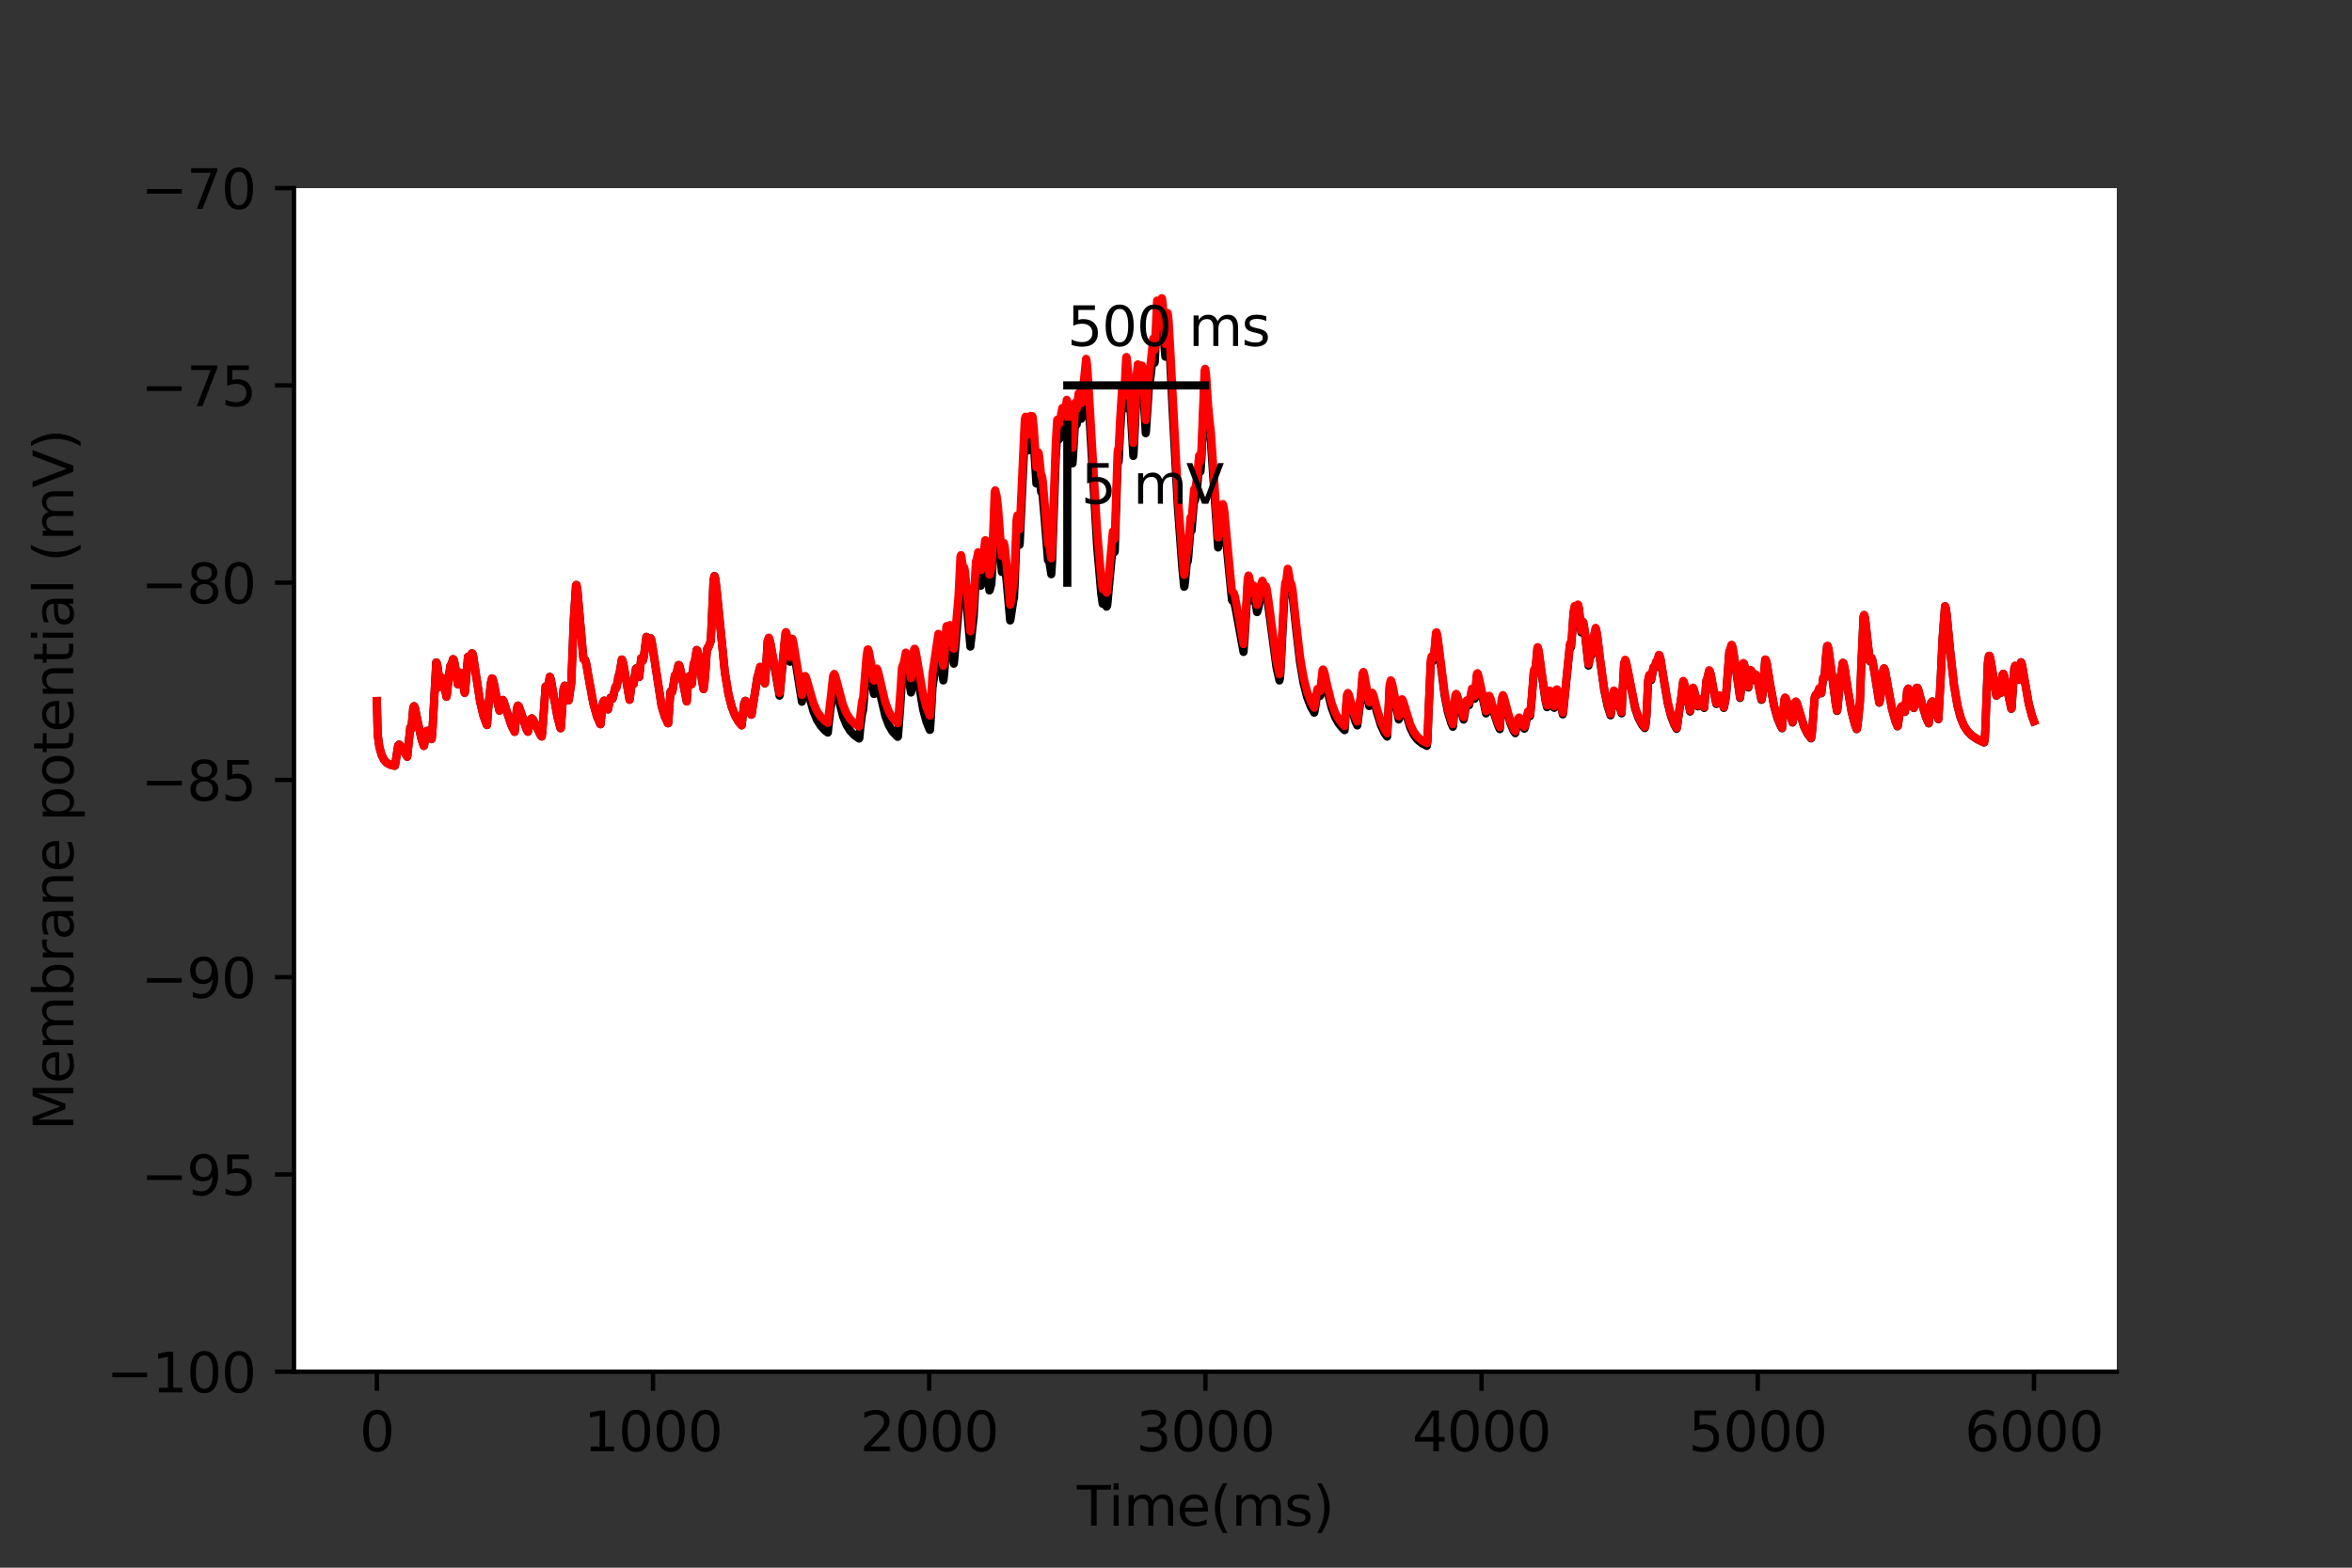 <?xml version="1.0" encoding="utf-8" standalone="no"?>
<!DOCTYPE svg PUBLIC "-//W3C//DTD SVG 1.1//EN"
  "http://www.w3.org/Graphics/SVG/1.1/DTD/svg11.dtd">
<svg height="288pt" version="1.1" viewBox="0 0 432 288" width="432pt" xmlns="http://www.w3.org/2000/svg" xmlns:xlink="http://www.w3.org/1999/xlink">
 <rect x="0" y="0" width="432" height="288" fill="#333333" stroke="none"/>
 <defs>
  <style type="text/css">*{stroke-linecap:butt;stroke-linejoin:round;}</style>
 </defs>
 <g id="figure_1">
  <g id="patch_1">
   <path d="M 0 288 
L 432 288 
L 432 0 
L 0 0 
z
" style="fill:none;"/>
  </g>
  <g id="axes_1">
   <g id="patch_2">
    <path d="M 54 252 
L 388.8 252 
L 388.8 34.56 
L 54 34.56 
z
" style="fill:#ffffff;"/>
   </g>
   <g id="matplotlib.axis_1">
    <g id="xtick_1">
     <g id="line2d_1">
      <defs>
       <path d="M 0 0 
L 0 3.5 
" id="m6541adf03e" style="stroke:#000000;stroke-width:0.8;"/>
      </defs>
      <g>
       <use style="stroke:#000000;stroke-width:0.8;" x="69.218" xlink:href="#m6541adf03e" y="252"/>
      </g>
     </g>
     <g id="text_1">
      <!-- 0 -->
      <g transform="translate(66.037 266.598)scale(0.1 -0.1)">
       <defs>
        <path d="M 2034 4250 
Q 1547 4250 1301 3770 
Q 1056 3291 1056 2328 
Q 1056 1369 1301 889 
Q 1547 409 2034 409 
Q 2525 409 2770 889 
Q 3016 1369 3016 2328 
Q 3016 3291 2770 3770 
Q 2525 4250 2034 4250 
z
M 2034 4750 
Q 2819 4750 3233 4129 
Q 3647 3509 3647 2328 
Q 3647 1150 3233 529 
Q 2819 -91 2034 -91 
Q 1250 -91 836 529 
Q 422 1150 422 2328 
Q 422 3509 836 4129 
Q 1250 4750 2034 4750 
z
" id="DejaVuSans-30" transform="scale(0.016)"/>
       </defs>
       <use xlink:href="#DejaVuSans-30"/>
      </g>
     </g>
    </g>
    <g id="xtick_2">
     <g id="line2d_2">
      <g>
       <use style="stroke:#000000;stroke-width:0.8;" x="119.945" xlink:href="#m6541adf03e" y="252"/>
      </g>
     </g>
     <g id="text_2">
      <!-- 1000 -->
      <g transform="translate(107.22 266.598)scale(0.1 -0.1)">
       <defs>
        <path d="M 794 531 
L 1825 531 
L 1825 4091 
L 703 3866 
L 703 4441 
L 1819 4666 
L 2450 4666 
L 2450 531 
L 3481 531 
L 3481 0 
L 794 0 
L 794 531 
z
" id="DejaVuSans-31" transform="scale(0.016)"/>
       </defs>
       <use xlink:href="#DejaVuSans-31"/>
       <use x="63.623" xlink:href="#DejaVuSans-30"/>
       <use x="127.246" xlink:href="#DejaVuSans-30"/>
       <use x="190.869" xlink:href="#DejaVuSans-30"/>
      </g>
     </g>
    </g>
    <g id="xtick_3">
     <g id="line2d_3">
      <g>
       <use style="stroke:#000000;stroke-width:0.8;" x="170.673" xlink:href="#m6541adf03e" y="252"/>
      </g>
     </g>
     <g id="text_3">
      <!-- 2000 -->
      <g transform="translate(157.948 266.598)scale(0.1 -0.1)">
       <defs>
        <path d="M 1228 531 
L 3431 531 
L 3431 0 
L 469 0 
L 469 531 
Q 828 903 1448 1529 
Q 2069 2156 2228 2338 
Q 2531 2678 2651 2914 
Q 2772 3150 2772 3378 
Q 2772 3750 2511 3984 
Q 2250 4219 1831 4219 
Q 1534 4219 1204 4116 
Q 875 4013 500 3803 
L 500 4441 
Q 881 4594 1212 4672 
Q 1544 4750 1819 4750 
Q 2544 4750 2975 4387 
Q 3406 4025 3406 3419 
Q 3406 3131 3298 2873 
Q 3191 2616 2906 2266 
Q 2828 2175 2409 1742 
Q 1991 1309 1228 531 
z
" id="DejaVuSans-32" transform="scale(0.016)"/>
       </defs>
       <use xlink:href="#DejaVuSans-32"/>
       <use x="63.623" xlink:href="#DejaVuSans-30"/>
       <use x="127.246" xlink:href="#DejaVuSans-30"/>
       <use x="190.869" xlink:href="#DejaVuSans-30"/>
      </g>
     </g>
    </g>
    <g id="xtick_4">
     <g id="line2d_4">
      <g>
       <use style="stroke:#000000;stroke-width:0.8;" x="221.4" xlink:href="#m6541adf03e" y="252"/>
      </g>
     </g>
     <g id="text_4">
      <!-- 3000 -->
      <g transform="translate(208.675 266.598)scale(0.1 -0.1)">
       <defs>
        <path d="M 2597 2516 
Q 3050 2419 3304 2112 
Q 3559 1806 3559 1356 
Q 3559 666 3084 287 
Q 2609 -91 1734 -91 
Q 1441 -91 1130 -33 
Q 819 25 488 141 
L 488 750 
Q 750 597 1062 519 
Q 1375 441 1716 441 
Q 2309 441 2620 675 
Q 2931 909 2931 1356 
Q 2931 1769 2642 2001 
Q 2353 2234 1838 2234 
L 1294 2234 
L 1294 2753 
L 1863 2753 
Q 2328 2753 2575 2939 
Q 2822 3125 2822 3475 
Q 2822 3834 2567 4026 
Q 2313 4219 1838 4219 
Q 1578 4219 1281 4162 
Q 984 4106 628 3988 
L 628 4550 
Q 988 4650 1302 4700 
Q 1616 4750 1894 4750 
Q 2613 4750 3031 4423 
Q 3450 4097 3450 3541 
Q 3450 3153 3228 2886 
Q 3006 2619 2597 2516 
z
" id="DejaVuSans-33" transform="scale(0.016)"/>
       </defs>
       <use xlink:href="#DejaVuSans-33"/>
       <use x="63.623" xlink:href="#DejaVuSans-30"/>
       <use x="127.246" xlink:href="#DejaVuSans-30"/>
       <use x="190.869" xlink:href="#DejaVuSans-30"/>
      </g>
     </g>
    </g>
    <g id="xtick_5">
     <g id="line2d_5">
      <g>
       <use style="stroke:#000000;stroke-width:0.8;" x="272.127" xlink:href="#m6541adf03e" y="252"/>
      </g>
     </g>
     <g id="text_5">
      <!-- 4000 -->
      <g transform="translate(259.402 266.598)scale(0.1 -0.1)">
       <defs>
        <path d="M 2419 4116 
L 825 1625 
L 2419 1625 
L 2419 4116 
z
M 2253 4666 
L 3047 4666 
L 3047 1625 
L 3713 1625 
L 3713 1100 
L 3047 1100 
L 3047 0 
L 2419 0 
L 2419 1100 
L 313 1100 
L 313 1709 
L 2253 4666 
z
" id="DejaVuSans-34" transform="scale(0.016)"/>
       </defs>
       <use xlink:href="#DejaVuSans-34"/>
       <use x="63.623" xlink:href="#DejaVuSans-30"/>
       <use x="127.246" xlink:href="#DejaVuSans-30"/>
       <use x="190.869" xlink:href="#DejaVuSans-30"/>
      </g>
     </g>
    </g>
    <g id="xtick_6">
     <g id="line2d_6">
      <g>
       <use style="stroke:#000000;stroke-width:0.8;" x="322.855" xlink:href="#m6541adf03e" y="252"/>
      </g>
     </g>
     <g id="text_6">
      <!-- 5000 -->
      <g transform="translate(310.13 266.598)scale(0.1 -0.1)">
       <defs>
        <path d="M 691 4666 
L 3169 4666 
L 3169 4134 
L 1269 4134 
L 1269 2991 
Q 1406 3038 1543 3061 
Q 1681 3084 1819 3084 
Q 2600 3084 3056 2656 
Q 3513 2228 3513 1497 
Q 3513 744 3044 326 
Q 2575 -91 1722 -91 
Q 1428 -91 1123 -41 
Q 819 9 494 109 
L 494 744 
Q 775 591 1075 516 
Q 1375 441 1709 441 
Q 2250 441 2565 725 
Q 2881 1009 2881 1497 
Q 2881 1984 2565 2268 
Q 2250 2553 1709 2553 
Q 1456 2553 1204 2497 
Q 953 2441 691 2322 
L 691 4666 
z
" id="DejaVuSans-35" transform="scale(0.016)"/>
       </defs>
       <use xlink:href="#DejaVuSans-35"/>
       <use x="63.623" xlink:href="#DejaVuSans-30"/>
       <use x="127.246" xlink:href="#DejaVuSans-30"/>
       <use x="190.869" xlink:href="#DejaVuSans-30"/>
      </g>
     </g>
    </g>
    <g id="xtick_7">
     <g id="line2d_7">
      <g>
       <use style="stroke:#000000;stroke-width:0.8;" x="373.582" xlink:href="#m6541adf03e" y="252"/>
      </g>
     </g>
     <g id="text_7">
      <!-- 6000 -->
      <g transform="translate(360.857 266.598)scale(0.1 -0.1)">
       <defs>
        <path d="M 2113 2584 
Q 1688 2584 1439 2293 
Q 1191 2003 1191 1497 
Q 1191 994 1439 701 
Q 1688 409 2113 409 
Q 2538 409 2786 701 
Q 3034 994 3034 1497 
Q 3034 2003 2786 2293 
Q 2538 2584 2113 2584 
z
M 3366 4563 
L 3366 3988 
Q 3128 4100 2886 4159 
Q 2644 4219 2406 4219 
Q 1781 4219 1451 3797 
Q 1122 3375 1075 2522 
Q 1259 2794 1537 2939 
Q 1816 3084 2150 3084 
Q 2853 3084 3261 2657 
Q 3669 2231 3669 1497 
Q 3669 778 3244 343 
Q 2819 -91 2113 -91 
Q 1303 -91 875 529 
Q 447 1150 447 2328 
Q 447 3434 972 4092 
Q 1497 4750 2381 4750 
Q 2619 4750 2861 4703 
Q 3103 4656 3366 4563 
z
" id="DejaVuSans-36" transform="scale(0.016)"/>
       </defs>
       <use xlink:href="#DejaVuSans-36"/>
       <use x="63.623" xlink:href="#DejaVuSans-30"/>
       <use x="127.246" xlink:href="#DejaVuSans-30"/>
       <use x="190.869" xlink:href="#DejaVuSans-30"/>
      </g>
     </g>
    </g>
    <g id="text_8">
     <!-- Time(ms) -->
     <g transform="translate(197.79 280.277)scale(0.1 -0.1)">
      <defs>
       <path d="M -19 4666 
L 3928 4666 
L 3928 4134 
L 2272 4134 
L 2272 0 
L 1638 0 
L 1638 4134 
L -19 4134 
L -19 4666 
z
" id="DejaVuSans-54" transform="scale(0.016)"/>
       <path d="M 603 3500 
L 1178 3500 
L 1178 0 
L 603 0 
L 603 3500 
z
M 603 4863 
L 1178 4863 
L 1178 4134 
L 603 4134 
L 603 4863 
z
" id="DejaVuSans-69" transform="scale(0.016)"/>
       <path d="M 3328 2828 
Q 3544 3216 3844 3400 
Q 4144 3584 4550 3584 
Q 5097 3584 5394 3201 
Q 5691 2819 5691 2113 
L 5691 0 
L 5113 0 
L 5113 2094 
Q 5113 2597 4934 2840 
Q 4756 3084 4391 3084 
Q 3944 3084 3684 2787 
Q 3425 2491 3425 1978 
L 3425 0 
L 2847 0 
L 2847 2094 
Q 2847 2600 2669 2842 
Q 2491 3084 2119 3084 
Q 1678 3084 1418 2786 
Q 1159 2488 1159 1978 
L 1159 0 
L 581 0 
L 581 3500 
L 1159 3500 
L 1159 2956 
Q 1356 3278 1631 3431 
Q 1906 3584 2284 3584 
Q 2666 3584 2933 3390 
Q 3200 3197 3328 2828 
z
" id="DejaVuSans-6d" transform="scale(0.016)"/>
       <path d="M 3597 1894 
L 3597 1613 
L 953 1613 
Q 991 1019 1311 708 
Q 1631 397 2203 397 
Q 2534 397 2845 478 
Q 3156 559 3463 722 
L 3463 178 
Q 3153 47 2828 -22 
Q 2503 -91 2169 -91 
Q 1331 -91 842 396 
Q 353 884 353 1716 
Q 353 2575 817 3079 
Q 1281 3584 2069 3584 
Q 2775 3584 3186 3129 
Q 3597 2675 3597 1894 
z
M 3022 2063 
Q 3016 2534 2758 2815 
Q 2500 3097 2075 3097 
Q 1594 3097 1305 2825 
Q 1016 2553 972 2059 
L 3022 2063 
z
" id="DejaVuSans-65" transform="scale(0.016)"/>
       <path d="M 1984 4856 
Q 1566 4138 1362 3434 
Q 1159 2731 1159 2009 
Q 1159 1288 1364 580 
Q 1569 -128 1984 -844 
L 1484 -844 
Q 1016 -109 783 600 
Q 550 1309 550 2009 
Q 550 2706 781 3412 
Q 1013 4119 1484 4856 
L 1984 4856 
z
" id="DejaVuSans-28" transform="scale(0.016)"/>
       <path d="M 2834 3397 
L 2834 2853 
Q 2591 2978 2328 3040 
Q 2066 3103 1784 3103 
Q 1356 3103 1142 2972 
Q 928 2841 928 2578 
Q 928 2378 1081 2264 
Q 1234 2150 1697 2047 
L 1894 2003 
Q 2506 1872 2764 1633 
Q 3022 1394 3022 966 
Q 3022 478 2636 193 
Q 2250 -91 1575 -91 
Q 1294 -91 989 -36 
Q 684 19 347 128 
L 347 722 
Q 666 556 975 473 
Q 1284 391 1588 391 
Q 1994 391 2212 530 
Q 2431 669 2431 922 
Q 2431 1156 2273 1281 
Q 2116 1406 1581 1522 
L 1381 1569 
Q 847 1681 609 1914 
Q 372 2147 372 2553 
Q 372 3047 722 3315 
Q 1072 3584 1716 3584 
Q 2034 3584 2315 3537 
Q 2597 3491 2834 3397 
z
" id="DejaVuSans-73" transform="scale(0.016)"/>
       <path d="M 513 4856 
L 1013 4856 
Q 1481 4119 1714 3412 
Q 1947 2706 1947 2009 
Q 1947 1309 1714 600 
Q 1481 -109 1013 -844 
L 513 -844 
Q 928 -128 1133 580 
Q 1338 1288 1338 2009 
Q 1338 2731 1133 3434 
Q 928 4138 513 4856 
z
" id="DejaVuSans-29" transform="scale(0.016)"/>
      </defs>
      <use xlink:href="#DejaVuSans-54"/>
      <use x="57.959" xlink:href="#DejaVuSans-69"/>
      <use x="85.742" xlink:href="#DejaVuSans-6d"/>
      <use x="183.154" xlink:href="#DejaVuSans-65"/>
      <use x="244.678" xlink:href="#DejaVuSans-28"/>
      <use x="283.691" xlink:href="#DejaVuSans-6d"/>
      <use x="381.104" xlink:href="#DejaVuSans-73"/>
      <use x="433.203" xlink:href="#DejaVuSans-29"/>
     </g>
    </g>
   </g>
   <g id="matplotlib.axis_2">
    <g id="ytick_1">
     <g id="line2d_8">
      <defs>
       <path d="M 0 0 
L -3.5 0 
" id="mf9fd6c9739" style="stroke:#000000;stroke-width:0.8;"/>
      </defs>
      <g>
       <use style="stroke:#000000;stroke-width:0.8;" x="54" xlink:href="#mf9fd6c9739" y="252"/>
      </g>
     </g>
     <g id="text_9">
      <!-- −100 -->
      <g transform="translate(19.533 255.799)scale(0.1 -0.1)">
       <defs>
        <path d="M 678 2272 
L 4684 2272 
L 4684 1741 
L 678 1741 
L 678 2272 
z
" id="DejaVuSans-2212" transform="scale(0.016)"/>
       </defs>
       <use xlink:href="#DejaVuSans-2212"/>
       <use x="83.789" xlink:href="#DejaVuSans-31"/>
       <use x="147.412" xlink:href="#DejaVuSans-30"/>
       <use x="211.035" xlink:href="#DejaVuSans-30"/>
      </g>
     </g>
    </g>
    <g id="ytick_2">
     <g id="line2d_9">
      <g>
       <use style="stroke:#000000;stroke-width:0.8;" x="54" xlink:href="#mf9fd6c9739" y="215.76"/>
      </g>
     </g>
     <g id="text_10">
      <!-- −95 -->
      <g transform="translate(25.895 219.559)scale(0.1 -0.1)">
       <defs>
        <path d="M 703 97 
L 703 672 
Q 941 559 1184 500 
Q 1428 441 1663 441 
Q 2288 441 2617 861 
Q 2947 1281 2994 2138 
Q 2813 1869 2534 1725 
Q 2256 1581 1919 1581 
Q 1219 1581 811 2004 
Q 403 2428 403 3163 
Q 403 3881 828 4315 
Q 1253 4750 1959 4750 
Q 2769 4750 3195 4129 
Q 3622 3509 3622 2328 
Q 3622 1225 3098 567 
Q 2575 -91 1691 -91 
Q 1453 -91 1209 -44 
Q 966 3 703 97 
z
M 1959 2075 
Q 2384 2075 2632 2365 
Q 2881 2656 2881 3163 
Q 2881 3666 2632 3958 
Q 2384 4250 1959 4250 
Q 1534 4250 1286 3958 
Q 1038 3666 1038 3163 
Q 1038 2656 1286 2365 
Q 1534 2075 1959 2075 
z
" id="DejaVuSans-39" transform="scale(0.016)"/>
       </defs>
       <use xlink:href="#DejaVuSans-2212"/>
       <use x="83.789" xlink:href="#DejaVuSans-39"/>
       <use x="147.412" xlink:href="#DejaVuSans-35"/>
      </g>
     </g>
    </g>
    <g id="ytick_3">
     <g id="line2d_10">
      <g>
       <use style="stroke:#000000;stroke-width:0.8;" x="54" xlink:href="#mf9fd6c9739" y="179.52"/>
      </g>
     </g>
     <g id="text_11">
      <!-- −90 -->
      <g transform="translate(25.895 183.319)scale(0.1 -0.1)">
       <use xlink:href="#DejaVuSans-2212"/>
       <use x="83.789" xlink:href="#DejaVuSans-39"/>
       <use x="147.412" xlink:href="#DejaVuSans-30"/>
      </g>
     </g>
    </g>
    <g id="ytick_4">
     <g id="line2d_11">
      <g>
       <use style="stroke:#000000;stroke-width:0.8;" x="54" xlink:href="#mf9fd6c9739" y="143.28"/>
      </g>
     </g>
     <g id="text_12">
      <!-- −85 -->
      <g transform="translate(25.895 147.079)scale(0.1 -0.1)">
       <defs>
        <path d="M 2034 2216 
Q 1584 2216 1326 1975 
Q 1069 1734 1069 1313 
Q 1069 891 1326 650 
Q 1584 409 2034 409 
Q 2484 409 2743 651 
Q 3003 894 3003 1313 
Q 3003 1734 2745 1975 
Q 2488 2216 2034 2216 
z
M 1403 2484 
Q 997 2584 770 2862 
Q 544 3141 544 3541 
Q 544 4100 942 4425 
Q 1341 4750 2034 4750 
Q 2731 4750 3128 4425 
Q 3525 4100 3525 3541 
Q 3525 3141 3298 2862 
Q 3072 2584 2669 2484 
Q 3125 2378 3379 2068 
Q 3634 1759 3634 1313 
Q 3634 634 3220 271 
Q 2806 -91 2034 -91 
Q 1263 -91 848 271 
Q 434 634 434 1313 
Q 434 1759 690 2068 
Q 947 2378 1403 2484 
z
M 1172 3481 
Q 1172 3119 1398 2916 
Q 1625 2713 2034 2713 
Q 2441 2713 2670 2916 
Q 2900 3119 2900 3481 
Q 2900 3844 2670 4047 
Q 2441 4250 2034 4250 
Q 1625 4250 1398 4047 
Q 1172 3844 1172 3481 
z
" id="DejaVuSans-38" transform="scale(0.016)"/>
       </defs>
       <use xlink:href="#DejaVuSans-2212"/>
       <use x="83.789" xlink:href="#DejaVuSans-38"/>
       <use x="147.412" xlink:href="#DejaVuSans-35"/>
      </g>
     </g>
    </g>
    <g id="ytick_5">
     <g id="line2d_12">
      <g>
       <use style="stroke:#000000;stroke-width:0.8;" x="54" xlink:href="#mf9fd6c9739" y="107.04"/>
      </g>
     </g>
     <g id="text_13">
      <!-- −80 -->
      <g transform="translate(25.895 110.839)scale(0.1 -0.1)">
       <use xlink:href="#DejaVuSans-2212"/>
       <use x="83.789" xlink:href="#DejaVuSans-38"/>
       <use x="147.412" xlink:href="#DejaVuSans-30"/>
      </g>
     </g>
    </g>
    <g id="ytick_6">
     <g id="line2d_13">
      <g>
       <use style="stroke:#000000;stroke-width:0.8;" x="54" xlink:href="#mf9fd6c9739" y="70.8"/>
      </g>
     </g>
     <g id="text_14">
      <!-- −75 -->
      <g transform="translate(25.895 74.599)scale(0.1 -0.1)">
       <defs>
        <path d="M 525 4666 
L 3525 4666 
L 3525 4397 
L 1831 0 
L 1172 0 
L 2766 4134 
L 525 4134 
L 525 4666 
z
" id="DejaVuSans-37" transform="scale(0.016)"/>
       </defs>
       <use xlink:href="#DejaVuSans-2212"/>
       <use x="83.789" xlink:href="#DejaVuSans-37"/>
       <use x="147.412" xlink:href="#DejaVuSans-35"/>
      </g>
     </g>
    </g>
    <g id="ytick_7">
     <g id="line2d_14">
      <g>
       <use style="stroke:#000000;stroke-width:0.8;" x="54" xlink:href="#mf9fd6c9739" y="34.56"/>
      </g>
     </g>
     <g id="text_15">
      <!-- −70 -->
      <g transform="translate(25.895 38.359)scale(0.1 -0.1)">
       <use xlink:href="#DejaVuSans-2212"/>
       <use x="83.789" xlink:href="#DejaVuSans-37"/>
       <use x="147.412" xlink:href="#DejaVuSans-30"/>
      </g>
     </g>
    </g>
    <g id="text_16">
     <!-- Membrane potential (mV) -->
     <g transform="translate(13.453 207.692)rotate(-90)scale(0.1 -0.1)">
      <defs>
       <path d="M 628 4666 
L 1569 4666 
L 2759 1491 
L 3956 4666 
L 4897 4666 
L 4897 0 
L 4281 0 
L 4281 4097 
L 3078 897 
L 2444 897 
L 1241 4097 
L 1241 0 
L 628 0 
L 628 4666 
z
" id="DejaVuSans-4d" transform="scale(0.016)"/>
       <path d="M 3116 1747 
Q 3116 2381 2855 2742 
Q 2594 3103 2138 3103 
Q 1681 3103 1420 2742 
Q 1159 2381 1159 1747 
Q 1159 1113 1420 752 
Q 1681 391 2138 391 
Q 2594 391 2855 752 
Q 3116 1113 3116 1747 
z
M 1159 2969 
Q 1341 3281 1617 3432 
Q 1894 3584 2278 3584 
Q 2916 3584 3314 3078 
Q 3713 2572 3713 1747 
Q 3713 922 3314 415 
Q 2916 -91 2278 -91 
Q 1894 -91 1617 61 
Q 1341 213 1159 525 
L 1159 0 
L 581 0 
L 581 4863 
L 1159 4863 
L 1159 2969 
z
" id="DejaVuSans-62" transform="scale(0.016)"/>
       <path d="M 2631 2963 
Q 2534 3019 2420 3045 
Q 2306 3072 2169 3072 
Q 1681 3072 1420 2755 
Q 1159 2438 1159 1844 
L 1159 0 
L 581 0 
L 581 3500 
L 1159 3500 
L 1159 2956 
Q 1341 3275 1631 3429 
Q 1922 3584 2338 3584 
Q 2397 3584 2469 3576 
Q 2541 3569 2628 3553 
L 2631 2963 
z
" id="DejaVuSans-72" transform="scale(0.016)"/>
       <path d="M 2194 1759 
Q 1497 1759 1228 1600 
Q 959 1441 959 1056 
Q 959 750 1161 570 
Q 1363 391 1709 391 
Q 2188 391 2477 730 
Q 2766 1069 2766 1631 
L 2766 1759 
L 2194 1759 
z
M 3341 1997 
L 3341 0 
L 2766 0 
L 2766 531 
Q 2569 213 2275 61 
Q 1981 -91 1556 -91 
Q 1019 -91 701 211 
Q 384 513 384 1019 
Q 384 1609 779 1909 
Q 1175 2209 1959 2209 
L 2766 2209 
L 2766 2266 
Q 2766 2663 2505 2880 
Q 2244 3097 1772 3097 
Q 1472 3097 1187 3025 
Q 903 2953 641 2809 
L 641 3341 
Q 956 3463 1253 3523 
Q 1550 3584 1831 3584 
Q 2591 3584 2966 3190 
Q 3341 2797 3341 1997 
z
" id="DejaVuSans-61" transform="scale(0.016)"/>
       <path d="M 3513 2113 
L 3513 0 
L 2938 0 
L 2938 2094 
Q 2938 2591 2744 2837 
Q 2550 3084 2163 3084 
Q 1697 3084 1428 2787 
Q 1159 2491 1159 1978 
L 1159 0 
L 581 0 
L 581 3500 
L 1159 3500 
L 1159 2956 
Q 1366 3272 1645 3428 
Q 1925 3584 2291 3584 
Q 2894 3584 3203 3211 
Q 3513 2838 3513 2113 
z
" id="DejaVuSans-6e" transform="scale(0.016)"/>
       <path id="DejaVuSans-20" transform="scale(0.016)"/>
       <path d="M 1159 525 
L 1159 -1331 
L 581 -1331 
L 581 3500 
L 1159 3500 
L 1159 2969 
Q 1341 3281 1617 3432 
Q 1894 3584 2278 3584 
Q 2916 3584 3314 3078 
Q 3713 2572 3713 1747 
Q 3713 922 3314 415 
Q 2916 -91 2278 -91 
Q 1894 -91 1617 61 
Q 1341 213 1159 525 
z
M 3116 1747 
Q 3116 2381 2855 2742 
Q 2594 3103 2138 3103 
Q 1681 3103 1420 2742 
Q 1159 2381 1159 1747 
Q 1159 1113 1420 752 
Q 1681 391 2138 391 
Q 2594 391 2855 752 
Q 3116 1113 3116 1747 
z
" id="DejaVuSans-70" transform="scale(0.016)"/>
       <path d="M 1959 3097 
Q 1497 3097 1228 2736 
Q 959 2375 959 1747 
Q 959 1119 1226 758 
Q 1494 397 1959 397 
Q 2419 397 2687 759 
Q 2956 1122 2956 1747 
Q 2956 2369 2687 2733 
Q 2419 3097 1959 3097 
z
M 1959 3584 
Q 2709 3584 3137 3096 
Q 3566 2609 3566 1747 
Q 3566 888 3137 398 
Q 2709 -91 1959 -91 
Q 1206 -91 779 398 
Q 353 888 353 1747 
Q 353 2609 779 3096 
Q 1206 3584 1959 3584 
z
" id="DejaVuSans-6f" transform="scale(0.016)"/>
       <path d="M 1172 4494 
L 1172 3500 
L 2356 3500 
L 2356 3053 
L 1172 3053 
L 1172 1153 
Q 1172 725 1289 603 
Q 1406 481 1766 481 
L 2356 481 
L 2356 0 
L 1766 0 
Q 1100 0 847 248 
Q 594 497 594 1153 
L 594 3053 
L 172 3053 
L 172 3500 
L 594 3500 
L 594 4494 
L 1172 4494 
z
" id="DejaVuSans-74" transform="scale(0.016)"/>
       <path d="M 603 4863 
L 1178 4863 
L 1178 0 
L 603 0 
L 603 4863 
z
" id="DejaVuSans-6c" transform="scale(0.016)"/>
       <path d="M 1831 0 
L 50 4666 
L 709 4666 
L 2188 738 
L 3669 4666 
L 4325 4666 
L 2547 0 
L 1831 0 
z
" id="DejaVuSans-56" transform="scale(0.016)"/>
      </defs>
      <use xlink:href="#DejaVuSans-4d"/>
      <use x="86.279" xlink:href="#DejaVuSans-65"/>
      <use x="147.803" xlink:href="#DejaVuSans-6d"/>
      <use x="245.215" xlink:href="#DejaVuSans-62"/>
      <use x="308.691" xlink:href="#DejaVuSans-72"/>
      <use x="349.805" xlink:href="#DejaVuSans-61"/>
      <use x="411.084" xlink:href="#DejaVuSans-6e"/>
      <use x="474.463" xlink:href="#DejaVuSans-65"/>
      <use x="535.986" xlink:href="#DejaVuSans-20"/>
      <use x="567.773" xlink:href="#DejaVuSans-70"/>
      <use x="631.25" xlink:href="#DejaVuSans-6f"/>
      <use x="692.432" xlink:href="#DejaVuSans-74"/>
      <use x="731.641" xlink:href="#DejaVuSans-65"/>
      <use x="793.164" xlink:href="#DejaVuSans-6e"/>
      <use x="856.543" xlink:href="#DejaVuSans-74"/>
      <use x="895.752" xlink:href="#DejaVuSans-69"/>
      <use x="923.535" xlink:href="#DejaVuSans-61"/>
      <use x="984.814" xlink:href="#DejaVuSans-6c"/>
      <use x="1012.598" xlink:href="#DejaVuSans-20"/>
      <use x="1044.385" xlink:href="#DejaVuSans-28"/>
      <use x="1083.398" xlink:href="#DejaVuSans-6d"/>
      <use x="1180.811" xlink:href="#DejaVuSans-56"/>
      <use x="1249.219" xlink:href="#DejaVuSans-29"/>
     </g>
    </g>
   </g>
   <g id="line2d_15">
    <path clip-path="url(#p67967855fe)" d="M 69.218 128.784 
L 69.37 134.941 
L 69.675 137.182 
L 70.081 138.657 
L 70.537 139.579 
L 71.044 140.141 
L 71.653 140.484 
L 72.465 140.683 
L 72.515 140.679 
L 72.617 140.272 
L 73.124 136.965 
L 73.327 136.786 
L 73.53 136.936 
L 73.987 137.709 
L 74.798 139.028 
L 75.356 133.652 
L 75.407 133.657 
L 75.559 133.892 
L 75.661 132.768 
L 75.914 129.98 
L 76.066 129.728 
L 76.219 130.081 
L 76.624 132.085 
L 77.385 135.658 
L 77.842 137.037 
L 77.893 136.979 
L 78.146 135.233 
L 78.4 134.27 
L 78.552 134.234 
L 78.755 134.532 
L 79.262 135.786 
L 79.313 135.63 
L 79.414 134.501 
L 80.125 121.695 
L 80.175 121.702 
L 80.327 122.217 
L 80.683 124.761 
L 80.885 126.254 
L 80.936 126.133 
L 81.291 124.552 
L 81.443 124.913 
L 81.799 126.868 
L 82.001 128.007 
L 82.052 127.817 
L 82.458 124.163 
L 82.712 122.326 
L 82.965 121.923 
L 83.219 121.092 
L 83.32 121.182 
L 83.523 121.969 
L 84.081 125.705 
L 84.183 125.277 
L 84.487 123.562 
L 84.589 123.584 
L 84.741 124.01 
L 85.147 126.158 
L 85.349 127.284 
L 85.4 127.115 
L 85.958 120.647 
L 86.009 120.653 
L 86.161 121.05 
L 86.364 121.953 
L 86.415 121.695 
L 86.668 120.02 
L 86.77 120.041 
L 86.922 120.593 
L 87.328 123.323 
L 88.19 128.925 
L 88.799 131.495 
L 89.408 133.151 
L 89.458 133.195 
L 89.661 130.287 
L 90.169 125.388 
L 90.371 124.625 
L 90.473 124.693 
L 90.676 125.345 
L 91.386 129.051 
L 91.741 130.571 
L 91.843 130.233 
L 92.198 128.604 
L 92.35 128.58 
L 92.553 128.957 
L 93.111 130.808 
L 93.922 133.236 
L 94.531 134.449 
L 94.633 133.473 
L 94.937 130.126 
L 95.14 129.619 
L 95.292 129.758 
L 95.596 130.602 
L 96.712 134 
L 96.966 134.432 
L 97.118 133.787 
L 97.473 132.143 
L 97.676 131.965 
L 97.879 132.144 
L 98.285 132.959 
L 99.35 135.164 
L 99.502 135.303 
L 99.604 134.519 
L 100.213 126.092 
L 100.314 126.197 
L 100.568 127.03 
L 100.973 124.342 
L 101.024 124.376 
L 101.176 124.827 
L 101.582 127.172 
L 102.394 131.733 
L 102.952 133.788 
L 103.003 133.779 
L 103.155 131.764 
L 103.51 126.542 
L 103.713 125.963 
L 103.814 126.088 
L 104.068 127.024 
L 104.423 128.676 
L 104.474 128.486 
L 104.93 125.486 
L 105.387 113.867 
L 105.793 107.611 
L 105.843 107.462 
L 105.894 107.487 
L 106.046 108.339 
L 106.401 112.432 
L 107.162 121.071 
L 107.314 121.123 
L 107.467 121.213 
L 107.669 121.875 
L 108.126 124.539 
L 108.988 129.27 
L 109.648 131.617 
L 110.257 133.024 
L 110.307 133.048 
L 110.459 131.552 
L 110.764 129.014 
L 110.967 128.705 
L 111.119 128.883 
L 111.474 129.855 
L 111.677 130.337 
L 111.829 129.552 
L 112.133 128.171 
L 112.286 128.12 
L 112.489 128.405 
L 112.539 128.288 
L 113.047 126.178 
L 113.199 126.373 
L 113.3 125.908 
L 113.605 124.168 
L 113.757 123.961 
L 114.213 121.161 
L 114.315 121.295 
L 114.518 122.107 
L 115.634 128.553 
L 115.684 128.236 
L 116.039 125.443 
L 116.192 125.298 
L 116.395 125.646 
L 116.547 124.45 
L 116.8 122.859 
L 116.902 122.759 
L 116.953 122.8 
L 117.155 123.378 
L 117.409 124.371 
L 117.764 120.921 
L 117.866 120.939 
L 118.069 121.372 
L 118.271 120.539 
L 118.728 116.999 
L 118.88 117.434 
L 119.134 119.001 
L 119.185 118.927 
L 119.489 117.248 
L 119.59 117.408 
L 119.793 118.449 
L 121.518 129.714 
L 122.127 131.68 
L 122.685 132.875 
L 122.735 132.872 
L 123.141 127.103 
L 123.293 126.872 
L 123.446 127.118 
L 123.496 127.024 
L 123.953 124.073 
L 124.054 124.168 
L 124.207 124.45 
L 124.409 123.055 
L 124.612 122.187 
L 124.714 122.17 
L 124.866 122.52 
L 125.221 124.208 
L 126.134 128.867 
L 126.286 126.568 
L 126.54 124.265 
L 126.641 124.189 
L 126.794 124.539 
L 127.047 125.689 
L 127.098 125.488 
L 127.402 121.898 
L 127.504 121.772 
L 127.555 121.834 
L 127.656 121.308 
L 127.96 119.409 
L 128.062 119.486 
L 128.265 120.337 
L 128.975 125.206 
L 129.229 126.602 
L 129.381 125.586 
L 129.584 123.134 
L 129.837 119.341 
L 129.989 118.972 
L 130.091 119.003 
L 130.547 117.75 
L 130.7 114.683 
L 131.055 106.612 
L 131.207 105.833 
L 131.258 105.849 
L 131.41 106.472 
L 131.714 109.204 
L 133.135 123.51 
L 133.794 127.483 
L 134.403 129.874 
L 135.011 131.453 
L 135.671 132.601 
L 136.229 133.255 
L 136.381 131.891 
L 136.685 129.212 
L 136.888 128.744 
L 137.041 128.817 
L 137.294 129.331 
L 138.004 131.305 
L 138.055 131.247 
L 138.258 129.828 
L 139.12 124.359 
L 139.222 124.069 
L 139.628 122.51 
L 139.729 122.551 
L 139.932 123.049 
L 140.389 125.111 
L 140.49 125.554 
L 140.591 124.418 
L 140.997 117.85 
L 141.2 117.247 
L 141.302 117.403 
L 141.555 118.519 
L 143.179 127.804 
L 143.229 127.632 
L 144.193 117.265 
L 144.345 116.848 
L 144.447 117.031 
L 144.7 118.414 
L 145.106 121.57 
L 145.157 121.318 
L 145.461 118.281 
L 145.563 118.337 
L 145.766 119.286 
L 147.287 128.92 
L 147.389 128.34 
L 147.744 125.623 
L 147.896 125.52 
L 148.048 125.79 
L 148.454 127.245 
L 149.418 130.706 
L 150.077 132.267 
L 150.788 133.393 
L 151.599 134.261 
L 152.056 134.582 
L 152.208 133.141 
L 152.512 130.395 
L 152.665 129.42 
L 153.07 125.87 
L 153.223 125.722 
L 153.375 125.973 
L 153.73 127.271 
L 154.846 131.61 
L 155.505 133.219 
L 156.165 134.273 
L 156.926 135.072 
L 157.788 135.691 
L 157.839 135.625 
L 158.042 133.442 
L 158.346 131.118 
L 158.549 130.35 
L 159.158 122.899 
L 159.361 121.671 
L 159.462 121.665 
L 159.614 122.113 
L 160.02 124.437 
L 160.527 127.496 
L 160.578 127.437 
L 161.035 125.304 
L 161.187 125.543 
L 161.491 126.744 
L 162.607 131.534 
L 163.267 133.267 
L 163.926 134.377 
L 164.687 135.201 
L 164.89 135.369 
L 164.941 135.293 
L 165.346 129.955 
L 165.651 125.26 
L 165.854 124.647 
L 165.955 124.669 
L 166.361 122.483 
L 166.462 122.576 
L 166.665 123.349 
L 167.325 127.231 
L 167.426 126.813 
L 167.629 124.208 
L 167.883 121.995 
L 167.984 121.842 
L 168.035 121.88 
L 168.187 122.327 
L 168.542 124.36 
L 169.557 130.339 
L 170.165 132.62 
L 170.774 134.087 
L 170.825 134.082 
L 170.926 132.646 
L 171.281 126.272 
L 172.347 119.099 
L 172.397 119.132 
L 172.55 119.689 
L 172.955 122.709 
L 173.26 125.011 
L 173.311 124.815 
L 173.463 123.393 
L 173.818 117.811 
L 173.869 117.718 
L 173.919 117.748 
L 174.071 118.356 
L 174.173 118.864 
L 174.224 118.715 
L 174.477 117.55 
L 174.579 117.689 
L 174.782 118.756 
L 175.187 121.927 
L 175.238 121.6 
L 176.05 112.214 
L 176.405 105.009 
L 176.506 104.758 
L 176.608 105.129 
L 176.912 107.431 
L 176.963 107.244 
L 177.064 107.017 
L 177.115 107.079 
L 177.267 107.913 
L 177.622 111.843 
L 178.231 118.788 
L 178.84 113.331 
L 179.246 105.994 
L 179.398 105.631 
L 179.651 104.309 
L 179.753 104.599 
L 179.956 106.227 
L 180.159 107.601 
L 180.26 107.375 
L 180.615 105.559 
L 180.92 102.233 
L 180.97 102.145 
L 181.021 102.182 
L 181.173 102.889 
L 181.528 106.467 
L 181.731 108.482 
L 181.782 108.436 
L 182.086 107.331 
L 182.289 104.242 
L 182.695 93.256 
L 182.797 93.011 
L 183.05 94 
L 183.304 95.964 
L 183.76 102.113 
L 184.014 105.079 
L 184.369 102.665 
L 184.42 102.758 
L 184.572 103.584 
L 184.927 107.212 
L 185.536 113.993 
L 185.587 113.881 
L 185.992 111.21 
L 186.195 109.954 
L 186.246 109.846 
L 186.398 106.696 
L 186.703 98.419 
L 186.855 97.566 
L 186.956 97.832 
L 187.261 100.096 
L 187.311 99.628 
L 188.224 79.922 
L 188.377 79.429 
L 188.478 79.874 
L 188.833 82.75 
L 188.884 82.581 
L 189.29 79.318 
L 189.442 79.626 
L 189.594 79.382 
L 189.695 79.736 
L 189.898 81.771 
L 190.355 88.837 
L 190.456 88.29 
L 190.71 86.095 
L 190.811 86.34 
L 191.014 88.214 
L 191.217 90.33 
L 191.268 90.324 
L 191.369 90.423 
L 191.522 91.273 
L 191.826 94.829 
L 192.485 102.924 
L 192.638 102.943 
L 192.79 103.562 
L 193.094 105.498 
L 193.246 103.205 
L 193.906 84.394 
L 194.159 80.15 
L 194.261 79.972 
L 194.413 80.799 
L 194.515 80.546 
L 194.616 80.449 
L 194.667 80.534 
L 194.768 80.131 
L 195.123 77.775 
L 195.174 77.891 
L 195.275 77.932 
L 195.377 77.908 
L 195.478 78.197 
L 195.58 78.642 
L 195.631 78.443 
L 195.935 76.303 
L 196.036 76.652 
L 196.239 78.737 
L 196.442 80.602 
L 196.544 80.662 
L 196.696 81.56 
L 197 85.134 
L 197.051 84.489 
L 197.507 76.816 
L 197.558 76.81 
L 197.761 77.992 
L 197.812 77.607 
L 198.116 75.117 
L 198.218 75.542 
L 198.421 76.408 
L 198.522 76.531 
L 198.623 76.941 
L 198.674 76.775 
L 199.486 68.817 
L 199.537 68.923 
L 199.689 70.079 
L 200.044 75.55 
L 201.515 100.408 
L 202.276 109.197 
L 202.529 110.925 
L 202.682 110.623 
L 202.834 110.452 
L 202.986 110.71 
L 203.24 111.456 
L 203.29 111.403 
L 203.392 111.088 
L 204.406 100.062 
L 204.457 100.106 
L 204.609 100.752 
L 204.711 101.423 
L 204.761 101.208 
L 204.914 96.297 
L 205.269 85.473 
L 205.37 84.863 
L 205.421 84.879 
L 205.472 84.783 
L 205.725 79.578 
L 206.131 73.17 
L 206.182 73.17 
L 206.283 73.745 
L 206.435 75.08 
L 206.486 74.836 
L 206.588 72.907 
L 206.841 68.05 
L 206.892 67.929 
L 206.943 68.04 
L 207.095 69.422 
L 207.45 73.024 
L 207.704 76.101 
L 208.16 83.764 
L 208.211 83.272 
L 208.515 77.316 
L 208.769 71.36 
L 208.972 69.363 
L 209.023 69.361 
L 209.124 69.873 
L 209.428 71.96 
L 209.479 71.761 
L 209.733 69.554 
L 209.834 70.06 
L 210.088 73.514 
L 210.443 79.589 
L 210.494 79.217 
L 211.052 70.614 
L 211.102 70.682 
L 211.356 69.045 
L 211.813 64.607 
L 211.863 64.771 
L 212.066 66.653 
L 212.117 66.337 
L 212.523 57.593 
L 212.624 57.928 
L 212.878 60.763 
L 212.929 60.257 
L 213.182 57.654 
L 213.233 57.699 
L 213.385 57.121 
L 213.436 57.171 
L 213.588 58.408 
L 213.892 63.925 
L 214.045 65.534 
L 214.146 63.93 
L 214.4 59.909 
L 214.45 59.829 
L 214.552 60.27 
L 214.755 62.831 
L 215.363 75.065 
L 216.327 93.025 
L 217.139 104.149 
L 217.494 107.802 
L 217.545 107.754 
L 217.646 107.07 
L 218.001 103.167 
L 218.103 103.081 
L 218.153 103.167 
L 218.255 102.346 
L 218.661 97.075 
L 218.711 97.036 
L 218.762 97.11 
L 218.864 97.485 
L 219.016 95.604 
L 219.32 91.792 
L 219.371 91.77 
L 219.472 92.005 
L 219.878 89.673 
L 220.233 85.601 
L 220.284 85.637 
L 220.487 86.636 
L 220.538 86.226 
L 220.69 83.976 
L 221.248 69.94 
L 221.349 69.607 
L 221.4 69.721 
L 221.552 70.927 
L 221.907 76.474 
L 222.161 79.079 
L 222.415 81.329 
L 222.922 88.798 
L 223.733 100.586 
L 223.936 99.3 
L 224.342 95.585 
L 224.596 94.396 
L 224.697 94.572 
L 224.9 95.861 
L 225.407 101.377 
L 226.27 110.217 
L 226.422 110.426 
L 226.625 110.574 
L 226.828 111.176 
L 227.234 113.325 
L 228.4 119.77 
L 228.603 117.284 
L 228.908 112.262 
L 229.161 107.705 
L 229.313 107.111 
L 229.415 107.26 
L 229.618 108.303 
L 229.922 110.31 
L 230.227 108.884 
L 230.328 109.072 
L 230.531 110.168 
L 230.886 112.452 
L 230.937 112.371 
L 231.19 111.455 
L 231.647 108.536 
L 231.85 107.978 
L 231.951 108.153 
L 232.205 109.251 
L 232.306 109.141 
L 232.459 108.924 
L 232.509 108.955 
L 232.661 109.404 
L 232.966 111.408 
L 234.437 122.496 
L 234.995 125.017 
L 235.096 124.599 
L 235.198 123.536 
L 235.857 110.397 
L 236.06 108.154 
L 236.111 108.047 
L 236.162 108.079 
L 236.212 108.178 
L 236.517 105.578 
L 236.567 105.626 
L 236.72 106.449 
L 237.024 108.262 
L 237.125 108.263 
L 237.227 108.469 
L 237.43 109.599 
L 237.937 114.366 
L 238.749 121.47 
L 239.408 125.404 
L 240.068 128.011 
L 240.727 129.744 
L 241.387 130.927 
L 241.488 130.552 
L 241.945 127.511 
L 242.147 127.36 
L 242.35 127.637 
L 242.452 127.861 
L 242.503 127.716 
L 242.908 123.971 
L 243.01 123.858 
L 243.061 123.892 
L 243.263 124.414 
L 243.821 126.95 
L 244.582 129.995 
L 245.242 131.762 
L 245.901 132.939 
L 246.662 133.854 
L 246.967 134.138 
L 247.068 132.77 
L 247.372 128.459 
L 247.575 128.043 
L 247.727 128.296 
L 248.133 129.728 
L 248.945 132.512 
L 249.3 133.273 
L 249.858 128.941 
L 249.909 128.951 
L 250.01 127.671 
L 250.264 124.408 
L 250.416 124.142 
L 250.568 124.558 
L 250.974 126.851 
L 251.481 129.717 
L 251.532 129.696 
L 252.039 127.943 
L 252.09 127.991 
L 252.293 128.468 
L 252.952 131.003 
L 253.663 133.29 
L 254.322 134.677 
L 254.779 135.325 
L 254.88 133.639 
L 255.235 126.412 
L 255.438 125.593 
L 255.539 125.685 
L 255.742 126.383 
L 256.909 132.175 
L 256.96 132.103 
L 257.518 129.043 
L 257.67 129.235 
L 258.025 130.347 
L 259.04 133.69 
L 259.699 135.039 
L 260.359 135.894 
L 261.17 136.552 
L 262.083 137.029 
L 262.185 136.281 
L 262.388 130.999 
L 262.793 121.718 
L 262.946 121.075 
L 262.996 121.084 
L 263.199 121.472 
L 263.25 121.368 
L 263.402 120.706 
L 263.757 116.71 
L 263.859 116.668 
L 264.011 117.249 
L 264.366 120.013 
L 265.33 127.703 
L 265.939 130.824 
L 266.547 132.822 
L 266.852 133.523 
L 266.902 133.315 
L 267.308 128.187 
L 267.46 127.932 
L 267.613 128.128 
L 267.968 129.288 
L 268.83 132.199 
L 268.931 131.716 
L 269.337 129.16 
L 269.489 129.055 
L 269.642 129.242 
L 269.794 129.581 
L 269.845 129.522 
L 270.352 126.945 
L 270.403 126.963 
L 270.555 127.244 
L 270.859 128.36 
L 270.91 128.103 
L 271.265 124.201 
L 271.366 124.093 
L 271.417 124.15 
L 271.62 124.832 
L 272.939 131.07 
L 273.142 129.473 
L 273.395 128.255 
L 273.548 128.237 
L 273.751 128.67 
L 274.41 131.042 
L 275.12 133.181 
L 275.475 133.953 
L 275.577 132.534 
L 275.83 128.688 
L 276.033 128.066 
L 276.185 128.288 
L 276.541 129.594 
L 277.403 132.813 
L 278.012 134.28 
L 278.316 134.696 
L 278.468 133.994 
L 278.823 132.329 
L 279.026 132.144 
L 279.229 132.311 
L 279.635 133.091 
L 279.99 133.865 
L 280.041 133.788 
L 280.649 131.028 
L 280.802 131.153 
L 281.005 131.573 
L 281.055 131.453 
L 281.36 128.175 
L 281.715 123.529 
L 281.867 123.16 
L 281.968 123.286 
L 282.019 123.428 
L 282.121 122.116 
L 282.374 119.28 
L 282.425 119.206 
L 282.476 119.243 
L 282.628 119.837 
L 283.034 122.867 
L 283.845 128.614 
L 284.15 129.921 
L 284.606 127.163 
L 284.708 127.225 
L 284.911 127.763 
L 285.469 130.04 
L 285.519 129.765 
L 285.874 126.968 
L 285.976 126.933 
L 286.128 127.248 
L 286.534 128.968 
L 287.041 131.24 
L 287.092 131.104 
L 288.36 118.491 
L 288.461 118.671 
L 288.512 118.891 
L 288.563 118.849 
L 288.715 117.122 
L 289.019 112.656 
L 289.222 111.584 
L 289.324 111.654 
L 289.476 112.393 
L 289.577 112.865 
L 289.831 111.326 
L 289.882 111.36 
L 290.034 112.102 
L 290.44 116.19 
L 290.541 115.593 
L 290.744 114.465 
L 290.846 114.628 
L 291.049 115.872 
L 291.759 122.28 
L 291.809 122.049 
L 292.114 120.397 
L 292.266 120.46 
L 292.621 117.284 
L 292.723 117.281 
L 293.078 115.604 
L 293.128 115.681 
L 293.331 116.649 
L 293.889 121.261 
L 294.65 126.753 
L 295.259 129.654 
L 295.817 131.416 
L 295.868 131.306 
L 296.426 127.088 
L 296.578 127.19 
L 296.831 127.829 
L 297.846 131.054 
L 297.998 127.585 
L 298.303 122.06 
L 298.505 121.417 
L 298.607 121.577 
L 298.861 122.655 
L 300.332 130.155 
L 300.94 131.904 
L 301.6 133.149 
L 302.107 133.761 
L 302.209 133.406 
L 302.411 131.596 
L 302.716 125.127 
L 302.919 124.163 
L 303.02 124.224 
L 303.274 124.956 
L 303.325 124.727 
L 303.68 122.735 
L 303.883 122.743 
L 304.238 121.62 
L 304.339 121.685 
L 304.441 121.387 
L 304.694 120.474 
L 304.796 120.518 
L 304.999 121.211 
L 305.455 124.046 
L 306.317 129.166 
L 306.926 131.577 
L 307.535 133.161 
L 307.941 133.897 
L 307.991 133.832 
L 308.6 129.427 
L 308.651 129.377 
L 309.158 125.241 
L 309.26 125.352 
L 309.513 126.271 
L 310.426 130.723 
L 310.477 130.608 
L 310.832 126.633 
L 310.984 126.473 
L 311.137 126.817 
L 311.542 128.616 
L 311.847 129.763 
L 311.999 129.315 
L 312.303 128.568 
L 312.455 128.638 
L 312.709 129.185 
L 313.013 130.06 
L 313.419 125.08 
L 313.571 124.783 
L 313.927 123.26 
L 314.028 123.338 
L 314.231 124.012 
L 314.84 127.387 
L 315.245 129.336 
L 315.347 129.077 
L 315.702 127.838 
L 315.854 127.871 
L 316.057 128.302 
L 316.615 130.056 
L 316.666 129.893 
L 317.021 127.943 
L 317.63 119.736 
L 317.731 119.602 
L 318.035 118.58 
L 318.086 118.603 
L 318.238 119.038 
L 318.543 120.916 
L 319.608 128.227 
L 319.709 127.305 
L 320.065 122.353 
L 320.217 121.922 
L 320.318 122.018 
L 320.521 122.752 
L 321.13 126.312 
L 321.181 126.134 
L 321.536 123.195 
L 321.637 123.241 
L 321.84 123.971 
L 322.043 124.887 
L 322.094 124.844 
L 322.449 123.976 
L 322.601 124.226 
L 322.905 125.477 
L 323.514 128.564 
L 323.565 128.554 
L 323.717 127.692 
L 324.224 121.253 
L 324.326 121.283 
L 324.529 122.019 
L 325.137 125.846 
L 325.847 129.699 
L 326.456 131.909 
L 327.065 133.352 
L 327.319 133.795 
L 327.42 132.53 
L 327.724 128.585 
L 327.877 128.232 
L 327.978 128.311 
L 328.232 129.039 
L 329.246 132.744 
L 329.348 132.097 
L 329.703 129.144 
L 329.855 128.949 
L 330.007 129.144 
L 330.362 130.255 
L 331.326 133.418 
L 331.985 134.791 
L 332.645 135.654 
L 332.746 135.279 
L 332.899 133.526 
L 333.304 128.17 
L 333.507 127.661 
L 333.71 127.725 
L 334.167 126.499 
L 334.217 126.539 
L 334.42 127.013 
L 334.522 127.367 
L 334.623 126.566 
L 334.877 124.544 
L 334.978 124.432 
L 335.029 124.489 
L 335.08 124.579 
L 335.131 124.416 
L 335.333 121.196 
L 335.587 118.764 
L 335.689 118.702 
L 335.841 119.231 
L 336.196 121.852 
L 337.16 129.246 
L 337.413 130.617 
L 337.464 130.457 
L 338.073 124.333 
L 338.174 123.823 
L 338.479 121.801 
L 338.58 121.847 
L 338.783 122.625 
L 339.341 126.349 
L 340.102 130.822 
L 340.711 133.15 
L 341.015 133.963 
L 341.066 133.939 
L 341.218 132.973 
L 341.624 128.914 
L 341.877 122.151 
L 342.283 113.31 
L 342.385 113.021 
L 342.435 113.079 
L 342.587 113.805 
L 342.993 117.583 
L 343.45 121.505 
L 343.754 120.9 
L 343.906 121.302 
L 344.211 123.082 
L 345.175 129.106 
L 345.276 128.772 
L 345.631 126.316 
L 345.935 123.001 
L 346.037 122.813 
L 346.088 122.842 
L 346.24 123.266 
L 346.646 125.505 
L 347.508 130.233 
L 348.117 132.436 
L 348.523 133.442 
L 348.573 133.398 
L 348.725 132.355 
L 349.081 130.096 
L 349.283 129.797 
L 349.436 129.873 
L 349.74 130.422 
L 349.892 130.79 
L 349.994 129.982 
L 350.298 126.892 
L 350.501 126.525 
L 350.653 126.771 
L 351.008 128.041 
L 351.515 130.089 
L 351.566 129.915 
L 352.023 126.388 
L 352.175 126.369 
L 352.378 126.839 
L 352.987 129.213 
L 353.747 131.756 
L 354.255 132.897 
L 354.407 131.535 
L 354.711 129.107 
L 354.914 128.87 
L 355.117 129.221 
L 355.675 131.042 
L 356.03 132.134 
L 356.436 125.027 
L 356.791 117.406 
L 357.248 111.384 
L 357.349 111.55 
L 357.552 112.865 
L 358.211 119.746 
L 358.922 126.02 
L 359.53 129.609 
L 360.139 131.914 
L 360.748 133.372 
L 361.407 134.38 
L 362.168 135.138 
L 363.183 135.815 
L 364.4 136.407 
L 364.451 136.382 
L 364.552 135.807 
L 364.654 133.979 
L 365.11 121.817 
L 365.313 120.503 
L 365.415 120.496 
L 365.567 120.96 
L 365.922 123.07 
L 366.683 127.808 
L 366.784 127.741 
L 367.139 127.026 
L 367.292 127.155 
L 367.393 127.343 
L 367.495 126.644 
L 367.799 123.964 
L 367.951 123.787 
L 368.103 124.108 
L 368.458 125.694 
L 369.422 130.216 
L 369.473 130.168 
L 369.625 127.846 
L 369.98 122.764 
L 370.132 122.33 
L 370.183 122.341 
L 370.335 122.686 
L 370.69 124.412 
L 370.792 124.878 
L 371.198 121.683 
L 371.248 121.709 
L 371.401 122.165 
L 371.806 124.576 
L 372.618 129.243 
L 373.227 131.556 
L 373.582 132.515 
L 373.582 132.515 
" style="fill:none;stroke:#000000;stroke-linecap:square;stroke-width:1.5;"/>
   </g>
   <g id="line2d_16">
    <path clip-path="url(#p67967855fe)" d="M 69.218 128.784 
L 69.37 134.941 
L 69.675 137.182 
L 70.081 138.657 
L 70.537 139.579 
L 71.044 140.141 
L 71.653 140.484 
L 72.465 140.683 
L 72.515 140.679 
L 72.617 140.272 
L 73.124 136.965 
L 73.327 136.786 
L 73.53 136.936 
L 73.987 137.709 
L 74.798 139.028 
L 75.356 133.652 
L 75.407 133.657 
L 75.559 133.892 
L 75.661 132.768 
L 75.914 129.98 
L 76.066 129.728 
L 76.219 130.081 
L 76.624 132.085 
L 77.385 135.658 
L 77.842 137.037 
L 77.893 136.979 
L 78.146 135.233 
L 78.4 134.27 
L 78.552 134.234 
L 78.755 134.532 
L 79.262 135.786 
L 79.313 135.63 
L 79.414 134.501 
L 80.125 121.695 
L 80.175 121.702 
L 80.327 122.217 
L 80.683 124.761 
L 80.885 126.254 
L 80.936 126.133 
L 81.291 124.552 
L 81.443 124.913 
L 81.799 126.868 
L 82.001 128.007 
L 82.052 127.817 
L 82.458 124.163 
L 82.712 122.326 
L 82.965 121.923 
L 83.219 121.092 
L 83.32 121.182 
L 83.523 121.969 
L 84.081 125.705 
L 84.183 125.277 
L 84.487 123.562 
L 84.589 123.584 
L 84.741 124.01 
L 85.147 126.158 
L 85.349 127.284 
L 85.4 127.115 
L 85.958 120.647 
L 86.009 120.653 
L 86.161 121.05 
L 86.364 121.953 
L 86.415 121.695 
L 86.668 120.02 
L 86.77 120.041 
L 86.922 120.593 
L 87.328 123.323 
L 88.19 128.925 
L 88.799 131.495 
L 89.408 133.151 
L 89.458 133.195 
L 89.661 130.287 
L 90.169 125.388 
L 90.371 124.625 
L 90.473 124.693 
L 90.676 125.345 
L 91.386 129.051 
L 91.741 130.571 
L 91.843 130.233 
L 92.198 128.604 
L 92.35 128.58 
L 92.553 128.957 
L 93.111 130.808 
L 93.922 133.236 
L 94.531 134.449 
L 94.633 133.473 
L 94.937 130.126 
L 95.14 129.619 
L 95.292 129.758 
L 95.596 130.602 
L 96.712 134 
L 96.966 134.432 
L 97.118 133.787 
L 97.473 132.143 
L 97.676 131.965 
L 97.879 132.144 
L 98.285 132.959 
L 99.35 135.164 
L 99.502 135.303 
L 99.604 134.519 
L 100.213 126.092 
L 100.314 126.197 
L 100.568 127.03 
L 100.973 124.342 
L 101.024 124.376 
L 101.176 124.827 
L 101.582 127.172 
L 102.394 131.733 
L 102.952 133.788 
L 103.003 133.779 
L 103.155 131.764 
L 103.51 126.542 
L 103.713 125.963 
L 103.814 126.088 
L 104.068 127.024 
L 104.423 128.676 
L 104.474 128.486 
L 104.93 125.486 
L 105.387 113.867 
L 105.793 107.611 
L 105.843 107.462 
L 105.894 107.487 
L 106.046 108.339 
L 106.401 112.432 
L 107.162 121.071 
L 107.314 121.123 
L 107.467 121.213 
L 107.669 121.875 
L 108.126 124.539 
L 108.988 129.27 
L 109.648 131.617 
L 110.257 133.024 
L 110.307 133.048 
L 110.459 131.552 
L 110.764 129.014 
L 110.967 128.705 
L 111.119 128.883 
L 111.474 129.855 
L 111.677 130.337 
L 111.829 129.552 
L 112.133 128.171 
L 112.286 128.12 
L 112.489 128.405 
L 112.539 128.288 
L 113.047 126.178 
L 113.199 126.373 
L 113.3 125.908 
L 113.605 124.168 
L 113.757 123.961 
L 114.213 121.161 
L 114.315 121.295 
L 114.518 122.107 
L 115.634 128.553 
L 115.684 128.236 
L 116.039 125.443 
L 116.192 125.298 
L 116.395 125.646 
L 116.547 124.45 
L 116.8 122.859 
L 116.902 122.759 
L 116.953 122.8 
L 117.155 123.378 
L 117.409 124.371 
L 117.764 120.921 
L 117.866 120.939 
L 118.069 121.372 
L 118.271 120.539 
L 118.728 116.999 
L 118.88 117.434 
L 119.134 119.001 
L 119.185 118.927 
L 119.489 117.248 
L 119.59 117.408 
L 119.793 118.449 
L 121.518 129.714 
L 122.127 131.68 
L 122.685 132.875 
L 122.735 132.872 
L 123.141 127.103 
L 123.293 126.872 
L 123.446 127.118 
L 123.496 127.024 
L 123.953 124.073 
L 124.054 124.168 
L 124.207 124.45 
L 124.409 123.055 
L 124.612 122.187 
L 124.714 122.17 
L 124.866 122.52 
L 125.221 124.208 
L 126.134 128.867 
L 126.286 126.568 
L 126.54 124.265 
L 126.641 124.189 
L 126.794 124.539 
L 127.047 125.689 
L 127.098 125.488 
L 127.402 121.898 
L 127.504 121.772 
L 127.555 121.834 
L 127.656 121.308 
L 127.96 119.409 
L 128.062 119.486 
L 128.265 120.337 
L 128.975 125.206 
L 129.229 126.602 
L 129.381 125.586 
L 129.584 123.134 
L 129.837 119.341 
L 129.989 118.972 
L 130.091 119.003 
L 130.547 117.75 
L 130.7 114.683 
L 131.055 106.612 
L 131.207 105.833 
L 131.258 105.849 
L 131.41 106.472 
L 131.714 109.204 
L 133.135 123.51 
L 133.794 127.483 
L 134.403 129.874 
L 135.011 131.453 
L 135.671 132.601 
L 136.229 133.255 
L 136.381 131.891 
L 136.685 129.212 
L 136.888 128.744 
L 137.041 128.817 
L 137.294 129.331 
L 138.004 131.305 
L 138.055 131.247 
L 138.258 129.828 
L 139.12 124.359 
L 139.222 124.069 
L 139.628 122.51 
L 139.729 122.551 
L 139.932 123.049 
L 140.389 125.105 
L 140.49 125.54 
L 140.591 124.393 
L 140.997 117.77 
L 141.2 117.134 
L 141.302 117.273 
L 141.555 118.343 
L 143.179 127.308 
L 143.229 127.125 
L 144.244 116.306 
L 144.345 116.117 
L 144.396 116.16 
L 144.548 116.694 
L 144.954 119.508 
L 145.106 120.695 
L 145.157 120.434 
L 145.461 117.339 
L 145.563 117.376 
L 145.766 118.287 
L 147.287 127.678 
L 147.389 127.084 
L 147.744 124.311 
L 147.896 124.184 
L 148.048 124.432 
L 148.403 125.634 
L 149.418 129.178 
L 150.077 130.67 
L 150.788 131.727 
L 151.599 132.523 
L 152.056 132.806 
L 152.208 131.352 
L 152.563 128.353 
L 152.715 126.958 
L 153.02 124.15 
L 153.223 123.801 
L 153.375 124.034 
L 153.73 125.293 
L 154.846 129.538 
L 155.505 131.111 
L 156.165 132.134 
L 156.926 132.903 
L 157.788 133.489 
L 157.839 133.421 
L 158.042 131.227 
L 158.346 128.874 
L 158.549 128.09 
L 159.158 120.569 
L 159.361 119.313 
L 159.462 119.296 
L 159.614 119.727 
L 160.02 122.016 
L 160.527 125.041 
L 160.578 124.98 
L 161.035 122.813 
L 161.187 123.043 
L 161.491 124.231 
L 162.607 129.008 
L 163.267 130.747 
L 163.926 131.867 
L 164.687 132.701 
L 164.89 132.871 
L 164.941 132.796 
L 165.346 127.441 
L 165.651 122.72 
L 165.854 122.09 
L 165.955 122.107 
L 166.361 119.891 
L 166.462 119.977 
L 166.665 120.738 
L 167.325 124.598 
L 167.426 124.176 
L 167.629 121.561 
L 167.883 119.328 
L 167.984 119.169 
L 168.035 119.205 
L 168.187 119.647 
L 168.542 121.675 
L 169.557 127.666 
L 170.165 129.972 
L 170.774 131.469 
L 170.825 131.468 
L 170.926 130.039 
L 171.281 123.652 
L 172.347 116.439 
L 172.397 116.469 
L 172.55 117.02 
L 172.905 119.61 
L 173.26 122.329 
L 173.311 122.133 
L 173.463 120.708 
L 173.818 115.104 
L 173.869 115.008 
L 173.919 115.036 
L 174.071 115.64 
L 174.173 116.146 
L 174.224 115.998 
L 174.477 114.825 
L 174.579 114.96 
L 174.782 116.022 
L 175.187 119.193 
L 175.238 118.867 
L 176.05 109.468 
L 176.405 102.235 
L 176.506 101.979 
L 176.608 102.345 
L 176.912 104.643 
L 176.963 104.455 
L 177.064 104.225 
L 177.115 104.285 
L 177.267 105.113 
L 177.622 109.029 
L 178.231 115.972 
L 178.84 110.504 
L 179.246 103.143 
L 179.398 102.777 
L 179.651 101.453 
L 179.753 101.741 
L 179.956 103.367 
L 180.159 104.742 
L 180.26 104.513 
L 180.615 102.681 
L 180.92 99.334 
L 180.97 99.243 
L 181.021 99.278 
L 181.173 99.982 
L 181.478 102.964 
L 181.731 105.577 
L 181.782 105.532 
L 182.086 104.424 
L 182.289 101.336 
L 182.695 90.332 
L 182.797 90.084 
L 183.05 91.076 
L 183.304 93.04 
L 183.76 99.187 
L 184.014 102.153 
L 184.369 99.725 
L 184.42 99.816 
L 184.572 100.639 
L 184.927 104.275 
L 185.536 111.092 
L 185.587 110.986 
L 185.992 108.335 
L 186.195 107.086 
L 186.246 106.98 
L 186.398 103.839 
L 186.703 95.551 
L 186.855 94.695 
L 186.956 94.963 
L 187.261 97.239 
L 187.311 96.774 
L 188.224 77.038 
L 188.377 76.544 
L 188.478 76.988 
L 188.833 79.86 
L 188.884 79.69 
L 189.29 76.397 
L 189.391 76.713 
L 189.442 76.693 
L 189.594 76.439 
L 189.695 76.785 
L 189.898 78.806 
L 190.355 85.851 
L 190.456 85.303 
L 190.71 83.096 
L 190.811 83.333 
L 191.014 85.198 
L 191.217 87.313 
L 191.268 87.309 
L 191.369 87.409 
L 191.522 88.258 
L 191.826 91.818 
L 192.485 99.951 
L 192.638 99.978 
L 192.79 100.607 
L 193.094 102.572 
L 193.246 100.296 
L 193.906 81.498 
L 194.159 77.269 
L 194.21 77.083 
L 194.261 77.098 
L 194.413 77.936 
L 194.515 77.694 
L 194.616 77.603 
L 194.667 77.691 
L 194.717 77.562 
L 194.92 75.907 
L 195.123 74.939 
L 195.225 75.118 
L 195.275 75.096 
L 195.377 75.071 
L 195.478 75.357 
L 195.58 75.801 
L 195.631 75.601 
L 195.935 73.451 
L 196.036 73.796 
L 196.239 75.877 
L 196.442 77.744 
L 196.544 77.804 
L 196.696 78.699 
L 197 82.269 
L 197.051 81.626 
L 197.507 73.949 
L 197.558 73.942 
L 197.761 75.125 
L 197.812 74.741 
L 198.116 72.246 
L 198.218 72.667 
L 198.421 73.532 
L 198.522 73.656 
L 198.623 74.064 
L 198.674 73.899 
L 199.486 65.918 
L 199.537 66.021 
L 199.689 67.175 
L 200.044 72.647 
L 201.515 97.539 
L 202.276 106.436 
L 202.529 108.215 
L 202.682 107.942 
L 202.834 107.797 
L 202.986 108.084 
L 203.24 108.878 
L 203.29 108.835 
L 203.392 108.538 
L 204.406 97.62 
L 204.457 97.67 
L 204.609 98.33 
L 204.711 99.01 
L 204.761 98.801 
L 204.914 93.909 
L 205.269 83.087 
L 205.37 82.477 
L 205.421 82.494 
L 205.472 82.401 
L 205.725 77.212 
L 206.131 70.814 
L 206.182 70.814 
L 206.283 71.391 
L 206.435 72.732 
L 206.486 72.492 
L 206.588 70.567 
L 206.841 65.705 
L 206.892 65.582 
L 206.943 65.692 
L 207.095 67.071 
L 207.45 70.67 
L 207.704 73.739 
L 208.16 81.386 
L 208.211 80.894 
L 208.515 74.928 
L 208.769 68.953 
L 208.972 66.946 
L 209.023 66.944 
L 209.124 67.454 
L 209.428 69.547 
L 209.479 69.35 
L 209.733 67.148 
L 209.834 67.654 
L 210.088 71.109 
L 210.443 77.19 
L 210.494 76.82 
L 211.052 68.203 
L 211.102 68.27 
L 211.356 66.637 
L 211.813 62.208 
L 211.863 62.373 
L 212.066 64.26 
L 212.117 63.948 
L 212.523 55.222 
L 212.624 55.557 
L 212.878 58.402 
L 212.929 57.9 
L 213.182 55.306 
L 213.233 55.351 
L 213.385 54.777 
L 213.436 54.828 
L 213.588 56.067 
L 213.892 61.59 
L 214.045 63.203 
L 214.146 61.602 
L 214.4 57.568 
L 214.45 57.484 
L 214.501 57.611 
L 214.653 58.979 
L 215.008 65.263 
L 216.429 92.298 
L 217.24 103.072 
L 217.494 105.627 
L 217.545 105.589 
L 217.646 104.924 
L 218.001 101.077 
L 218.103 101.005 
L 218.153 101.098 
L 218.255 100.295 
L 218.661 95.074 
L 218.711 95.039 
L 218.762 95.119 
L 218.864 95.506 
L 219.016 93.646 
L 219.32 89.86 
L 219.371 89.842 
L 219.472 90.085 
L 219.878 87.783 
L 220.233 83.724 
L 220.284 83.762 
L 220.487 84.769 
L 220.538 84.362 
L 220.69 82.122 
L 221.248 68.084 
L 221.349 67.749 
L 221.4 67.863 
L 221.552 69.069 
L 221.907 74.622 
L 222.161 77.229 
L 222.415 79.474 
L 222.922 86.937 
L 223.733 98.748 
L 223.936 97.476 
L 224.342 93.784 
L 224.596 92.608 
L 224.697 92.79 
L 224.9 94.092 
L 225.407 99.65 
L 226.27 108.569 
L 226.473 108.806 
L 226.625 108.958 
L 226.828 109.578 
L 227.234 111.768 
L 228.4 118.333 
L 228.603 115.867 
L 228.908 110.865 
L 229.161 106.314 
L 229.313 105.725 
L 229.415 105.878 
L 229.618 106.931 
L 229.922 108.953 
L 230.227 107.539 
L 230.328 107.731 
L 230.531 108.833 
L 230.886 111.134 
L 230.937 111.054 
L 231.19 110.147 
L 231.647 107.239 
L 231.85 106.687 
L 231.951 106.865 
L 232.205 107.971 
L 232.306 107.866 
L 232.459 107.652 
L 232.509 107.684 
L 232.661 108.137 
L 232.966 110.151 
L 234.437 121.315 
L 234.995 123.873 
L 235.096 123.463 
L 235.198 122.406 
L 235.857 109.285 
L 236.06 107.047 
L 236.111 106.941 
L 236.162 106.973 
L 236.212 107.074 
L 236.517 104.482 
L 236.567 104.531 
L 236.72 105.356 
L 237.024 107.174 
L 237.125 107.176 
L 237.227 107.381 
L 237.43 108.511 
L 237.937 113.286 
L 238.799 120.781 
L 239.459 124.63 
L 240.118 127.193 
L 240.778 128.911 
L 241.387 130.016 
L 241.488 129.646 
L 241.945 126.617 
L 242.147 126.473 
L 242.35 126.755 
L 242.452 126.981 
L 242.503 126.839 
L 242.908 123.101 
L 243.01 122.988 
L 243.061 123.023 
L 243.263 123.549 
L 243.821 126.097 
L 244.582 129.163 
L 245.242 130.952 
L 245.952 132.225 
L 246.764 133.191 
L 246.967 133.382 
L 247.068 132.018 
L 247.372 127.711 
L 247.575 127.297 
L 247.727 127.553 
L 248.133 128.991 
L 248.996 131.93 
L 249.3 132.561 
L 249.858 128.235 
L 249.909 128.247 
L 250.01 126.969 
L 250.264 123.708 
L 250.416 123.442 
L 250.568 123.859 
L 250.974 126.157 
L 251.481 129.033 
L 251.532 129.012 
L 252.039 127.263 
L 252.09 127.313 
L 252.293 127.793 
L 252.952 130.342 
L 253.663 132.645 
L 254.322 134.048 
L 254.779 134.709 
L 254.88 133.026 
L 255.235 125.799 
L 255.438 124.98 
L 255.539 125.073 
L 255.742 125.773 
L 256.909 131.582 
L 256.96 131.51 
L 257.518 128.456 
L 257.67 128.649 
L 258.025 129.767 
L 259.04 133.128 
L 259.699 134.492 
L 260.359 135.359 
L 261.119 135.999 
L 262.083 136.527 
L 262.185 135.78 
L 262.388 130.499 
L 262.793 121.211 
L 262.946 120.568 
L 262.996 120.576 
L 263.199 120.965 
L 263.25 120.86 
L 263.402 120.198 
L 263.757 116.198 
L 263.859 116.155 
L 264.011 116.735 
L 264.366 119.499 
L 265.33 127.198 
L 265.939 130.33 
L 266.547 132.341 
L 266.852 133.051 
L 266.902 132.844 
L 267.308 127.72 
L 267.46 127.466 
L 267.613 127.664 
L 267.968 128.828 
L 268.83 131.752 
L 268.931 131.271 
L 269.337 128.719 
L 269.489 128.614 
L 269.642 128.803 
L 269.794 129.144 
L 269.845 129.086 
L 270.352 126.512 
L 270.403 126.53 
L 270.555 126.813 
L 270.859 127.932 
L 270.91 127.676 
L 271.265 123.775 
L 271.366 123.667 
L 271.417 123.723 
L 271.62 124.407 
L 272.939 130.661 
L 273.142 129.067 
L 273.395 127.851 
L 273.548 127.835 
L 273.751 128.27 
L 274.41 130.652 
L 275.12 132.8 
L 275.475 133.578 
L 275.577 132.162 
L 275.83 128.317 
L 276.033 127.697 
L 276.185 127.92 
L 276.541 129.229 
L 277.403 132.457 
L 278.012 133.932 
L 278.316 134.353 
L 278.468 133.652 
L 278.823 131.99 
L 279.026 131.806 
L 279.229 131.975 
L 279.635 132.76 
L 279.99 133.537 
L 280.041 133.46 
L 280.649 130.704 
L 280.802 130.831 
L 281.005 131.252 
L 281.055 131.132 
L 281.36 127.856 
L 281.715 123.209 
L 281.867 122.838 
L 281.968 122.965 
L 282.019 123.107 
L 282.121 121.795 
L 282.374 118.96 
L 282.425 118.885 
L 282.476 118.923 
L 282.628 119.517 
L 283.034 122.548 
L 283.845 128.301 
L 284.15 129.611 
L 284.606 126.857 
L 284.708 126.921 
L 284.911 127.461 
L 285.469 129.744 
L 285.519 129.47 
L 285.874 126.676 
L 285.976 126.641 
L 286.128 126.958 
L 286.534 128.681 
L 287.041 130.958 
L 287.092 130.823 
L 288.36 118.215 
L 288.461 118.395 
L 288.512 118.616 
L 288.563 118.574 
L 288.715 116.847 
L 289.019 112.381 
L 289.222 111.308 
L 289.324 111.378 
L 289.476 112.116 
L 289.577 112.59 
L 289.831 111.051 
L 289.882 111.084 
L 290.034 111.827 
L 290.44 115.915 
L 290.541 115.319 
L 290.744 114.191 
L 290.846 114.353 
L 291.049 115.598 
L 291.759 122.011 
L 291.809 121.781 
L 292.114 120.131 
L 292.266 120.195 
L 292.621 117.022 
L 292.723 117.018 
L 293.078 115.344 
L 293.128 115.421 
L 293.331 116.391 
L 293.889 121.007 
L 294.65 126.507 
L 295.259 129.416 
L 295.817 131.185 
L 295.868 131.076 
L 296.426 126.861 
L 296.578 126.964 
L 296.831 127.605 
L 297.846 130.839 
L 297.998 127.371 
L 298.303 121.845 
L 298.505 121.203 
L 298.607 121.363 
L 298.861 122.442 
L 300.332 129.952 
L 300.94 131.705 
L 301.6 132.957 
L 302.107 133.573 
L 302.209 133.218 
L 302.411 131.41 
L 302.716 124.941 
L 302.919 123.977 
L 303.02 124.039 
L 303.274 124.772 
L 303.325 124.543 
L 303.68 122.551 
L 303.883 122.559 
L 304.238 121.437 
L 304.339 121.501 
L 304.441 121.204 
L 304.694 120.292 
L 304.796 120.335 
L 304.999 121.028 
L 305.506 124.208 
L 306.317 128.991 
L 306.926 131.407 
L 307.535 132.996 
L 307.941 133.735 
L 307.991 133.671 
L 308.6 129.268 
L 308.651 129.218 
L 309.158 125.084 
L 309.26 125.196 
L 309.513 126.115 
L 310.426 130.571 
L 310.477 130.456 
L 310.832 126.482 
L 310.984 126.323 
L 311.137 126.668 
L 311.542 128.468 
L 311.847 129.617 
L 311.999 129.17 
L 312.303 128.423 
L 312.455 128.494 
L 312.709 129.041 
L 313.013 129.919 
L 313.419 124.939 
L 313.571 124.643 
L 313.927 123.12 
L 314.028 123.199 
L 314.231 123.873 
L 314.84 127.25 
L 315.245 129.2 
L 315.347 128.942 
L 315.702 127.704 
L 315.854 127.739 
L 316.057 128.169 
L 316.615 129.926 
L 316.666 129.763 
L 317.021 127.814 
L 317.63 119.608 
L 317.731 119.474 
L 318.035 118.452 
L 318.086 118.476 
L 318.238 118.91 
L 318.543 120.789 
L 319.608 128.104 
L 319.709 127.183 
L 320.065 122.232 
L 320.217 121.801 
L 320.318 121.897 
L 320.521 122.632 
L 321.13 126.194 
L 321.181 126.017 
L 321.536 123.078 
L 321.637 123.125 
L 321.84 123.855 
L 322.043 124.772 
L 322.094 124.729 
L 322.449 123.863 
L 322.601 124.112 
L 322.905 125.364 
L 323.514 128.454 
L 323.565 128.444 
L 323.717 127.583 
L 324.224 121.145 
L 324.326 121.175 
L 324.529 121.912 
L 325.137 125.741 
L 325.847 129.597 
L 326.456 131.809 
L 327.065 133.256 
L 327.319 133.7 
L 327.42 132.435 
L 327.724 128.491 
L 327.877 128.138 
L 327.978 128.217 
L 328.232 128.946 
L 329.246 132.654 
L 329.348 132.007 
L 329.703 129.056 
L 329.855 128.861 
L 330.007 129.057 
L 330.362 130.168 
L 331.326 133.334 
L 331.985 134.709 
L 332.645 135.574 
L 332.746 135.199 
L 332.899 133.447 
L 333.304 128.09 
L 333.507 127.582 
L 333.71 127.646 
L 334.167 126.42 
L 334.217 126.46 
L 334.42 126.935 
L 334.522 127.289 
L 334.623 126.488 
L 334.877 124.466 
L 334.978 124.355 
L 335.029 124.411 
L 335.08 124.502 
L 335.131 124.339 
L 335.333 121.119 
L 335.587 118.687 
L 335.689 118.624 
L 335.841 119.154 
L 336.196 121.775 
L 337.16 129.172 
L 337.413 130.543 
L 337.464 130.384 
L 338.073 124.261 
L 338.174 123.751 
L 338.479 121.73 
L 338.58 121.775 
L 338.783 122.553 
L 339.341 126.278 
L 340.102 130.754 
L 340.711 133.084 
L 341.015 133.898 
L 341.066 133.874 
L 341.218 132.909 
L 341.624 128.85 
L 341.877 122.088 
L 342.283 113.246 
L 342.385 112.957 
L 342.435 113.015 
L 342.587 113.741 
L 342.993 117.519 
L 343.45 121.441 
L 343.754 120.836 
L 343.906 121.238 
L 344.211 123.019 
L 345.175 129.046 
L 345.276 128.712 
L 345.631 126.257 
L 345.935 122.941 
L 346.037 122.754 
L 346.088 122.783 
L 346.24 123.207 
L 346.646 125.447 
L 347.508 130.176 
L 348.117 132.381 
L 348.523 133.389 
L 348.573 133.345 
L 348.725 132.302 
L 349.081 130.044 
L 349.283 129.744 
L 349.436 129.82 
L 349.74 130.371 
L 349.892 130.738 
L 349.994 129.931 
L 350.298 126.842 
L 350.501 126.474 
L 350.653 126.72 
L 351.008 127.991 
L 351.515 130.04 
L 351.566 129.865 
L 352.023 126.339 
L 352.175 126.32 
L 352.378 126.789 
L 353.037 129.364 
L 353.798 131.844 
L 354.255 132.852 
L 354.407 131.49 
L 354.711 129.063 
L 354.914 128.826 
L 355.066 129.056 
L 355.472 130.302 
L 356.03 132.091 
L 356.436 124.985 
L 356.791 117.364 
L 357.248 111.341 
L 357.349 111.507 
L 357.552 112.822 
L 358.211 119.704 
L 358.922 125.978 
L 359.53 129.568 
L 360.139 131.874 
L 360.748 133.334 
L 361.407 134.343 
L 362.168 135.102 
L 363.183 135.782 
L 364.4 136.376 
L 364.451 136.349 
L 364.552 135.775 
L 364.654 133.947 
L 365.11 121.785 
L 365.313 120.471 
L 365.415 120.463 
L 365.567 120.927 
L 365.922 123.037 
L 366.683 127.777 
L 366.784 127.708 
L 367.139 126.994 
L 367.292 127.123 
L 367.393 127.311 
L 367.495 126.612 
L 367.799 123.932 
L 367.951 123.755 
L 368.103 124.076 
L 368.458 125.662 
L 369.422 130.186 
L 369.473 130.137 
L 369.625 127.816 
L 369.98 122.734 
L 370.132 122.3 
L 370.183 122.312 
L 370.335 122.656 
L 370.69 124.382 
L 370.792 124.849 
L 371.198 121.654 
L 371.248 121.68 
L 371.401 122.136 
L 371.806 124.547 
L 372.618 129.215 
L 373.227 131.529 
L 373.582 132.488 
L 373.582 132.488 
" style="fill:none;stroke:#ff0000;stroke-linecap:square;stroke-width:1.5;"/>
   </g>
   <g id="line2d_17">
    <path clip-path="url(#p67967855fe)" d="M 196.036 70.8 
L 221.349 70.8 
L 221.349 70.8 
" style="fill:none;stroke:#000000;stroke-linecap:square;stroke-width:1.5;"/>
   </g>
   <g id="line2d_18">
    <path clip-path="url(#p67967855fe)" d="M 196.036 107.04 
L 196.036 99.792 
L 196.036 92.544 
L 196.036 85.296 
L 196.036 78.048 
" style="fill:none;stroke:#000000;stroke-linecap:square;stroke-width:1.5;"/>
   </g>
   <g id="patch_3">
    <path d="M 54 252 
L 54 34.56 
" style="fill:none;stroke:#000000;stroke-linecap:square;stroke-linejoin:miter;stroke-width:0.8;"/>
   </g>
   <g id="patch_4">
    <path d="M 54 252 
L 388.8 252 
" style="fill:none;stroke:#000000;stroke-linecap:square;stroke-linejoin:miter;stroke-width:0.8;"/>
   </g>
   <g id="text_17">
    <!-- 500 ms -->
    <g transform="translate(196.036 63.552)scale(0.1 -0.1)">
     <use xlink:href="#DejaVuSans-35"/>
     <use x="63.623" xlink:href="#DejaVuSans-30"/>
     <use x="127.246" xlink:href="#DejaVuSans-30"/>
     <use x="190.869" xlink:href="#DejaVuSans-20"/>
     <use x="222.656" xlink:href="#DejaVuSans-6d"/>
     <use x="320.068" xlink:href="#DejaVuSans-73"/>
    </g>
   </g>
   <g id="text_18">
    <!-- 5 mV -->
    <g transform="translate(198.573 92.544)scale(0.1 -0.1)">
     <use xlink:href="#DejaVuSans-35"/>
     <use x="63.623" xlink:href="#DejaVuSans-20"/>
     <use x="95.41" xlink:href="#DejaVuSans-6d"/>
     <use x="192.822" xlink:href="#DejaVuSans-56"/>
    </g>
   </g>
  </g>
 </g>
 <defs>
  <clipPath id="p67967855fe">
   <rect height="217.44" width="334.8" x="54" y="34.56"/>
  </clipPath>
 </defs>
</svg>
